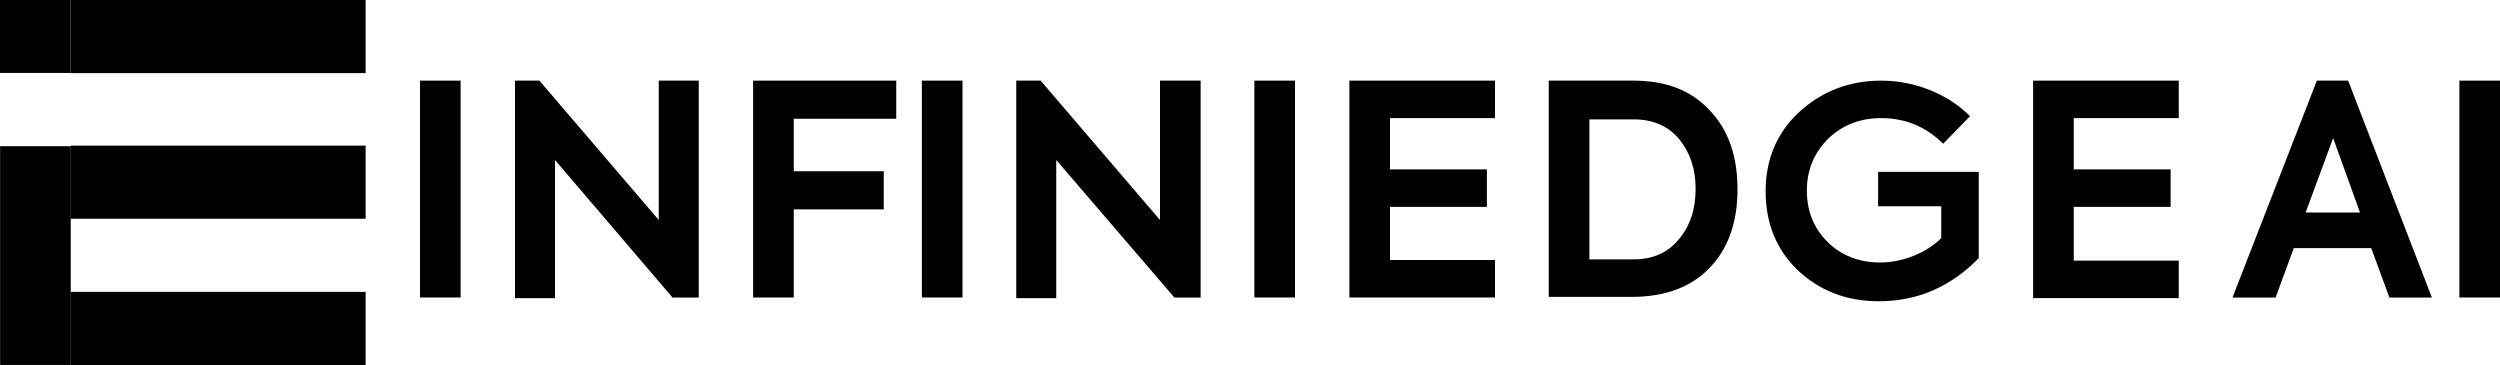 <?xml version="1.0" encoding="utf-8"?>
<!-- Generator: Adobe Illustrator 28.4.1, SVG Export Plug-In . SVG Version: 6.00 Build 0)  -->
<svg version="1.1" id="Layer_1" xmlns="http://www.w3.org/2000/svg" xmlns:xlink="http://www.w3.org/1999/xlink" x="0px" y="0px"
	 width="400px" height="58.4px" viewBox="0 0 400 58.4" style="enable-background:new 0 0 400 58.4;" xml:space="preserve">
<style type="text/css">
	.Drop_x0020_Shadow{fill:none;}
	.Round_x0020_Corners_x0020_2_x0020_pt{fill:#FFFFFF;stroke:#231F20;stroke-miterlimit:10;}
	.Live_x0020_Reflect_x0020_X{fill:none;}
	.Bevel_x0020_Soft{fill:url(#SVGID_1_);}
	.Dusk{fill:#FFFFFF;}
	.Foliage_GS{fill:#FFDD00;}
	.Pompadour_GS{fill-rule:evenodd;clip-rule:evenodd;fill:#44ADE2;}
	.st0{fill:#FFFFFF;}
	.st1{opacity:0.75;fill:#FFFFFF;}
	.st2{fill:#222222;}
	.st3{fill:#0080FF;}
</style>
<linearGradient id="SVGID_1_" gradientUnits="userSpaceOnUse" x1="9.094947e-13" y1="-159.165" x2="0.707" y2="-158.458">
	<stop  offset="0" style="stop-color:#DEDFE3"/>
	<stop  offset="0.178" style="stop-color:#DADBDF"/>
	<stop  offset="0.361" style="stop-color:#CECFD3"/>
	<stop  offset="0.546" style="stop-color:#B9BCBF"/>
	<stop  offset="0.732" style="stop-color:#9CA0A2"/>
	<stop  offset="0.918" style="stop-color:#787D7E"/>
	<stop  offset="1" style="stop-color:#656B6C"/>
</linearGradient>
<g>
	<path d="M67.2,12.9h6.5v34.7h-6.5V12.9z"/>
	<path d="M105.4,12.9h6.4v34.7h-4.2L88.8,25.6v22.1h-6.4V12.9h3.9l19.1,22.3V12.9z"/>
	<path d="M120.5,47.7V12.9h22.9V19h-16.4v8.4h14.4v6.1h-14.4v14.1H120.5z"/>
	<path d="M147.5,12.9h6.5v34.7h-6.5V12.9z"/>
	<path d="M185.7,12.9h6.4v34.7h-4.2L169,25.6v22.1h-6.4V12.9h3.9l19.1,22.3V12.9z"/>
	<path d="M200.7,12.9h6.5v34.7h-6.5V12.9z"/>
	<path d="M215.9,47.6V12.9h23.3v6h-16.8v8.2h15.5v6h-15.5v8.5h16.8v6H215.9z"/>
	<path d="M247.8,47.6V12.9h13.5c5.2,0,9.2,1.5,12.2,4.7c3,3.1,4.5,7.3,4.5,12.7c0,5.3-1.5,9.5-4.5,12.6c-3,3.1-7.2,4.6-12.4,4.6
		H247.8z M254.3,41.5h7c3.2,0,5.6-1.1,7.3-3.2c1.8-2.1,2.7-4.8,2.7-8.1c0-3.2-0.9-5.8-2.6-7.9s-4.2-3.2-7.3-3.2h-7.1V41.5z"/>
	<path d="M287.6,43.2c-3.4-3.3-5.1-7.5-5.1-12.6c0-5.1,1.8-9.4,5.4-12.7c3.6-3.3,8-5,13.1-5c5.7,0,11,2.4,14.2,5.7l-4.3,4.4
		c-2.7-2.7-6-4.1-9.9-4.1c-3.4,0-6.2,1.1-8.5,3.3c-2.2,2.2-3.4,4.9-3.4,8.3c0,3.3,1.1,6,3.3,8.2s5.1,3.3,8.4,3.3
		c3.7,0,7.5-1.6,9.8-3.9V33h-10.1v-5.5h16.1v13.8c-4.5,4.6-9.8,6.9-16,6.9C295.4,48.2,291.1,46.5,287.6,43.2z"/>
	<path d="M325.3,47.7V12.9h23.3v6h-16.8v8.2h15.5v6h-15.5v8.6h16.8v6H325.3z"/>
	<path d="M382.3,47.6l-2.9-7.9H367l-2.9,7.9h-6.9l13.5-34.7h5l13.4,34.7H382.3z M373.3,22.1L368.9,34h8.7L373.3,22.1z"/>
	<path d="M393.5,12.9h6.5v34.7h-6.5V12.9z"/>
	<g>
		<rect x="11.3" width="47.2" height="11.7"/>
		<rect x="11.3" y="23.3" width="47.2" height="11.7"/>
		<rect x="11.3" y="46.7" width="47.2" height="11.7"/>
	</g>
	<rect x="-0.2" y="0.2" transform="matrix(-1.836970e-16 1 -1 -1.836970e-16 11.5 0.173)" width="11.7" height="11.3"/>
	<rect x="-11.8" y="35.2" transform="matrix(-1.836970e-16 1 -1 -1.836970e-16 46.517 35.191)" width="35" height="11.3"/>
</g>
</svg>
